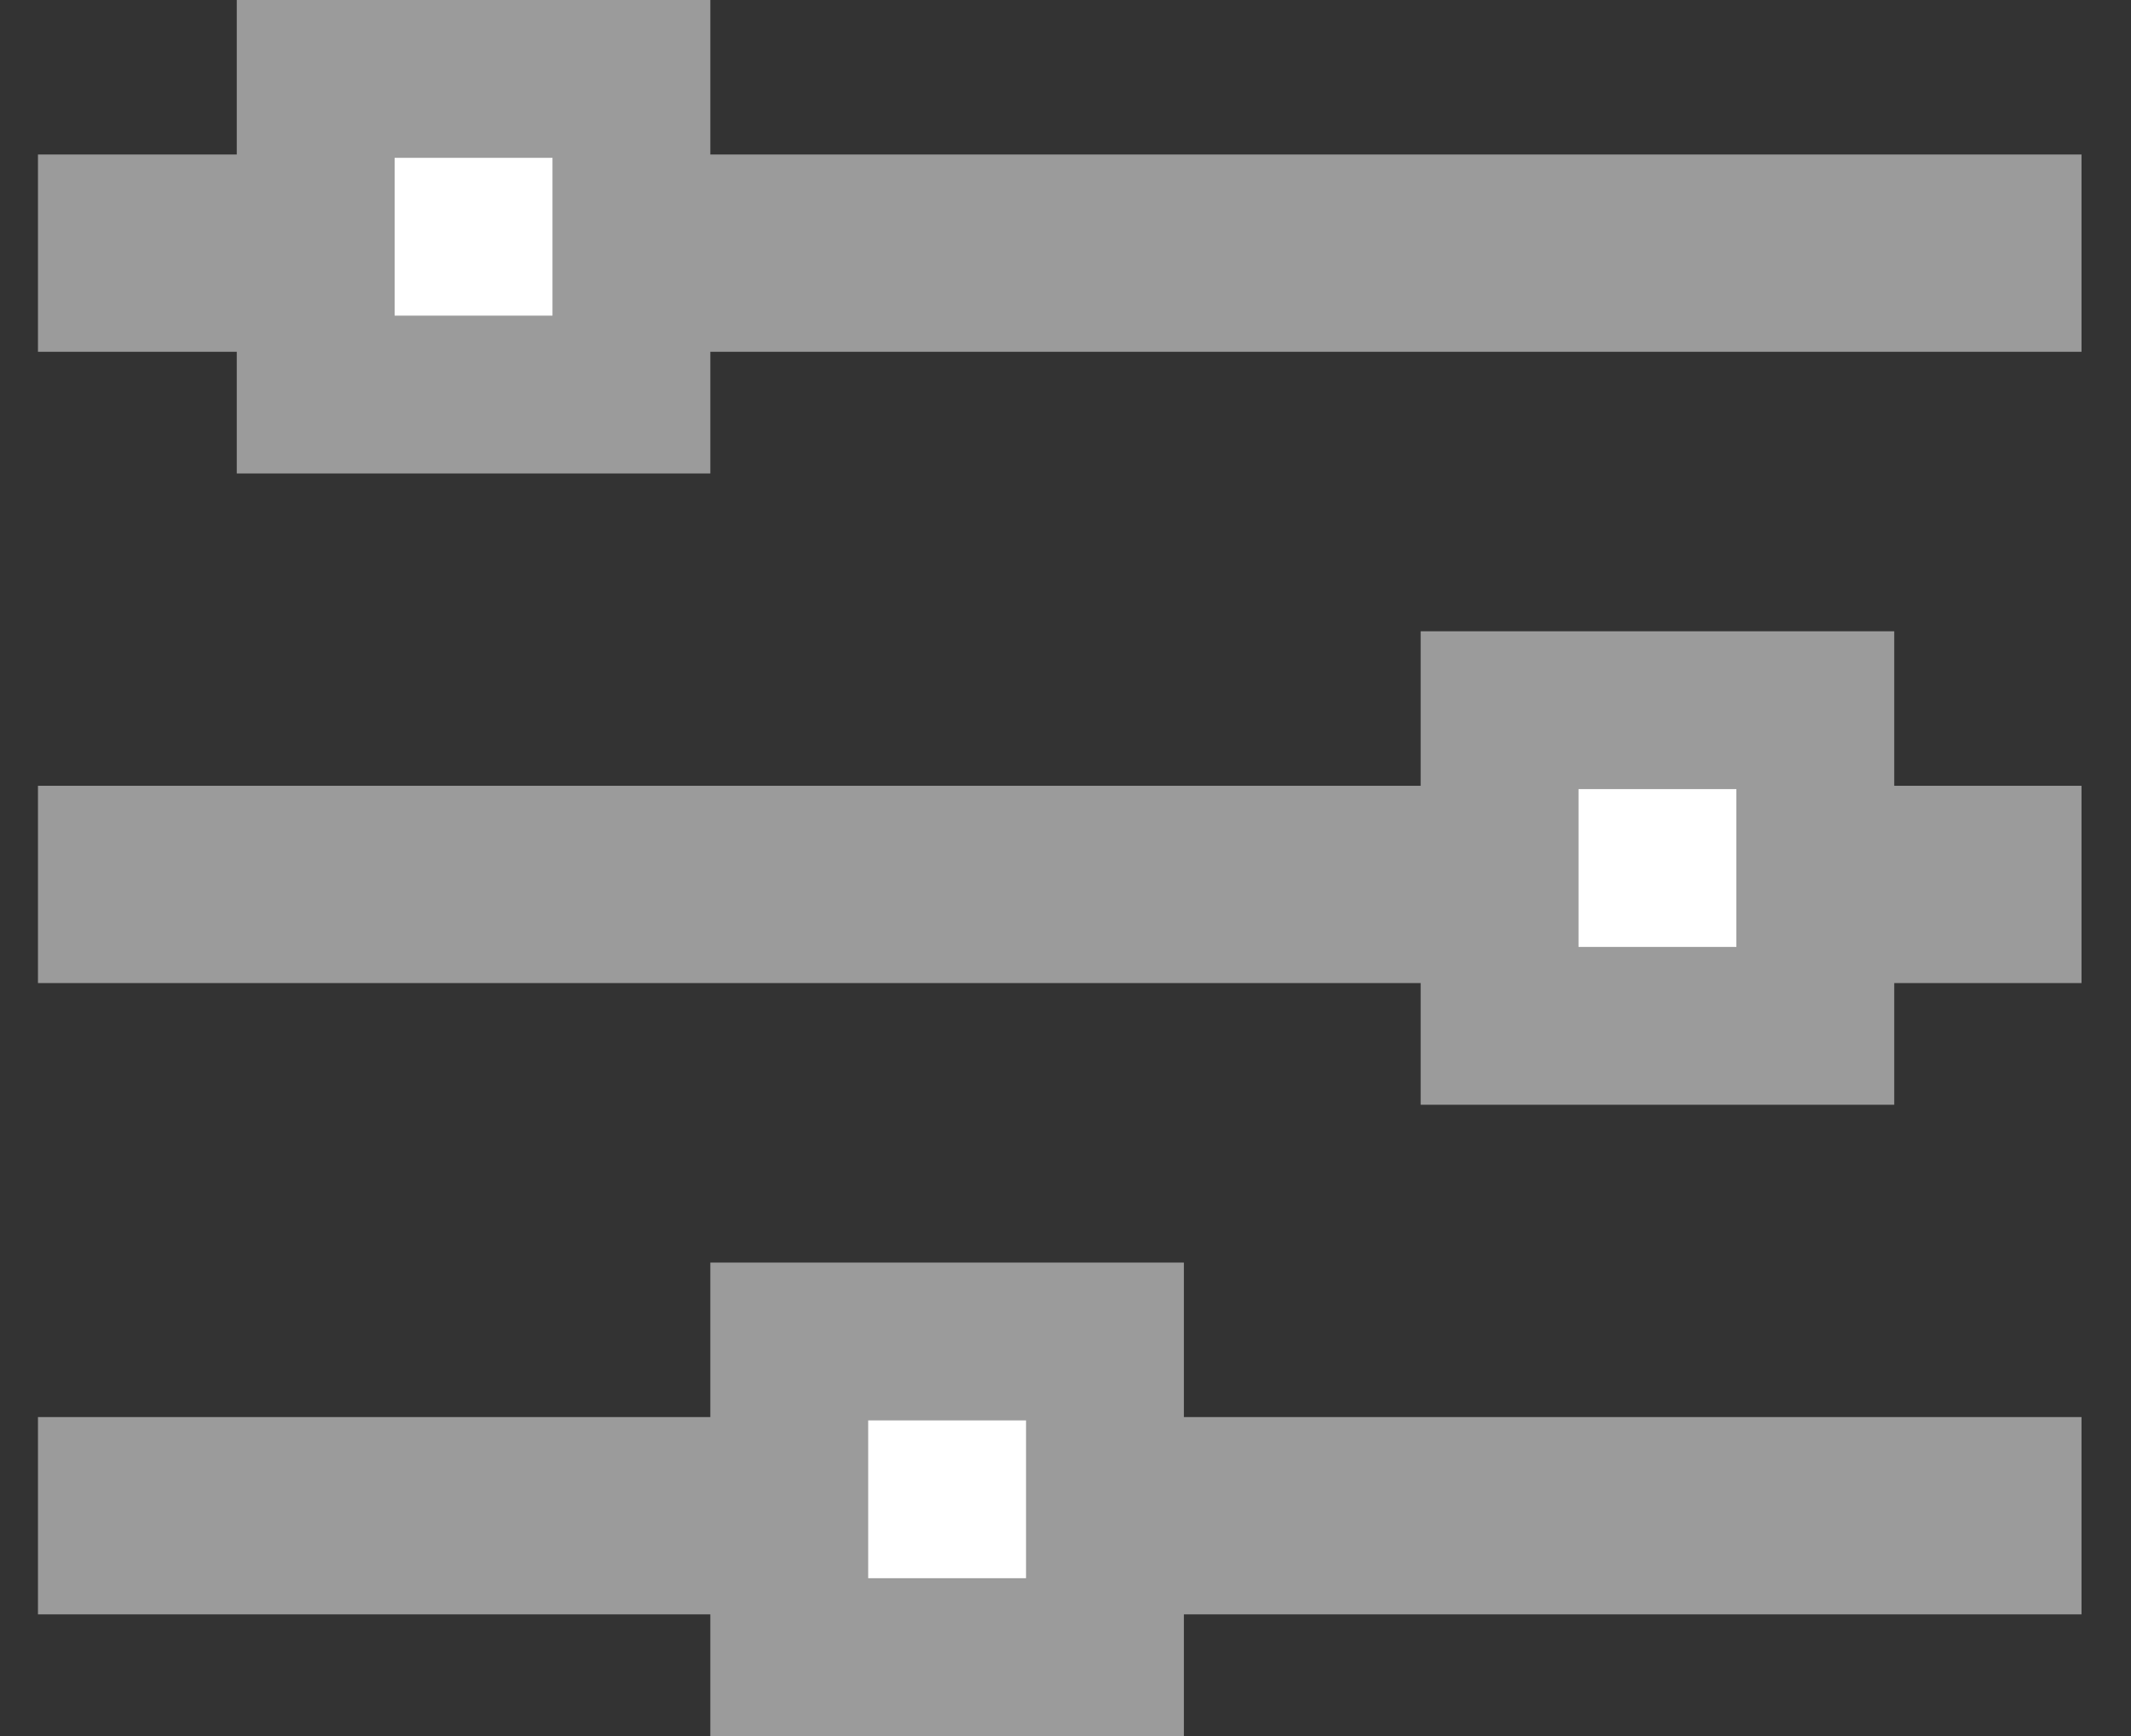 <?xml version="1.0" encoding="UTF-8"?>
<svg width="27px" height="22px" viewBox="0 0 27 22" version="1.1" xmlns="http://www.w3.org/2000/svg" xmlns:xlink="http://www.w3.org/1999/xlink">
    <rect x="0" y="0" width="27" height="22" fill="#333333" stroke="none"/>
    <!-- Generator: Sketch 51.3 (57544) - http://www.bohemiancoding.com/sketch -->
    <title>Group 2</title>
    <desc>Created with Sketch.</desc>
    <defs></defs>
    <g id="Page-1" stroke="none" stroke-width="1" fill="none" fill-rule="evenodd">
        <g id="DetailScreen-" transform="translate(-327, -775)" fill-rule="nonzero" stroke="#9B9B9B">
            <g id="Group-2" transform="translate(328, 775)">
                <path d="M0.731,3.208 L24.123,3.208" id="Line-5" stroke-width="2.5" stroke-linecap="square"></path>
                <path d="M0.731,11.208 L24.123,11.208" id="Line-5" stroke-width="2.5" stroke-linecap="square"></path>
                <path d="M0.731,19.208 L24.123,19.208" id="Line-5" stroke-width="2.5" stroke-linecap="square"></path>
                <rect id="Rectangle-7" stroke-width="2" fill="#FFFFFF" x="3" y="1" width="4" height="4"></rect>
                <rect id="Rectangle-7" stroke-width="2" fill="#FFFFFF" x="18" y="9" width="4" height="4"></rect>
                <rect id="Rectangle-7" stroke-width="2" fill="#FFFFFF" x="9" y="17" width="4" height="4"></rect>
            </g>
        </g>
    </g>
</svg>